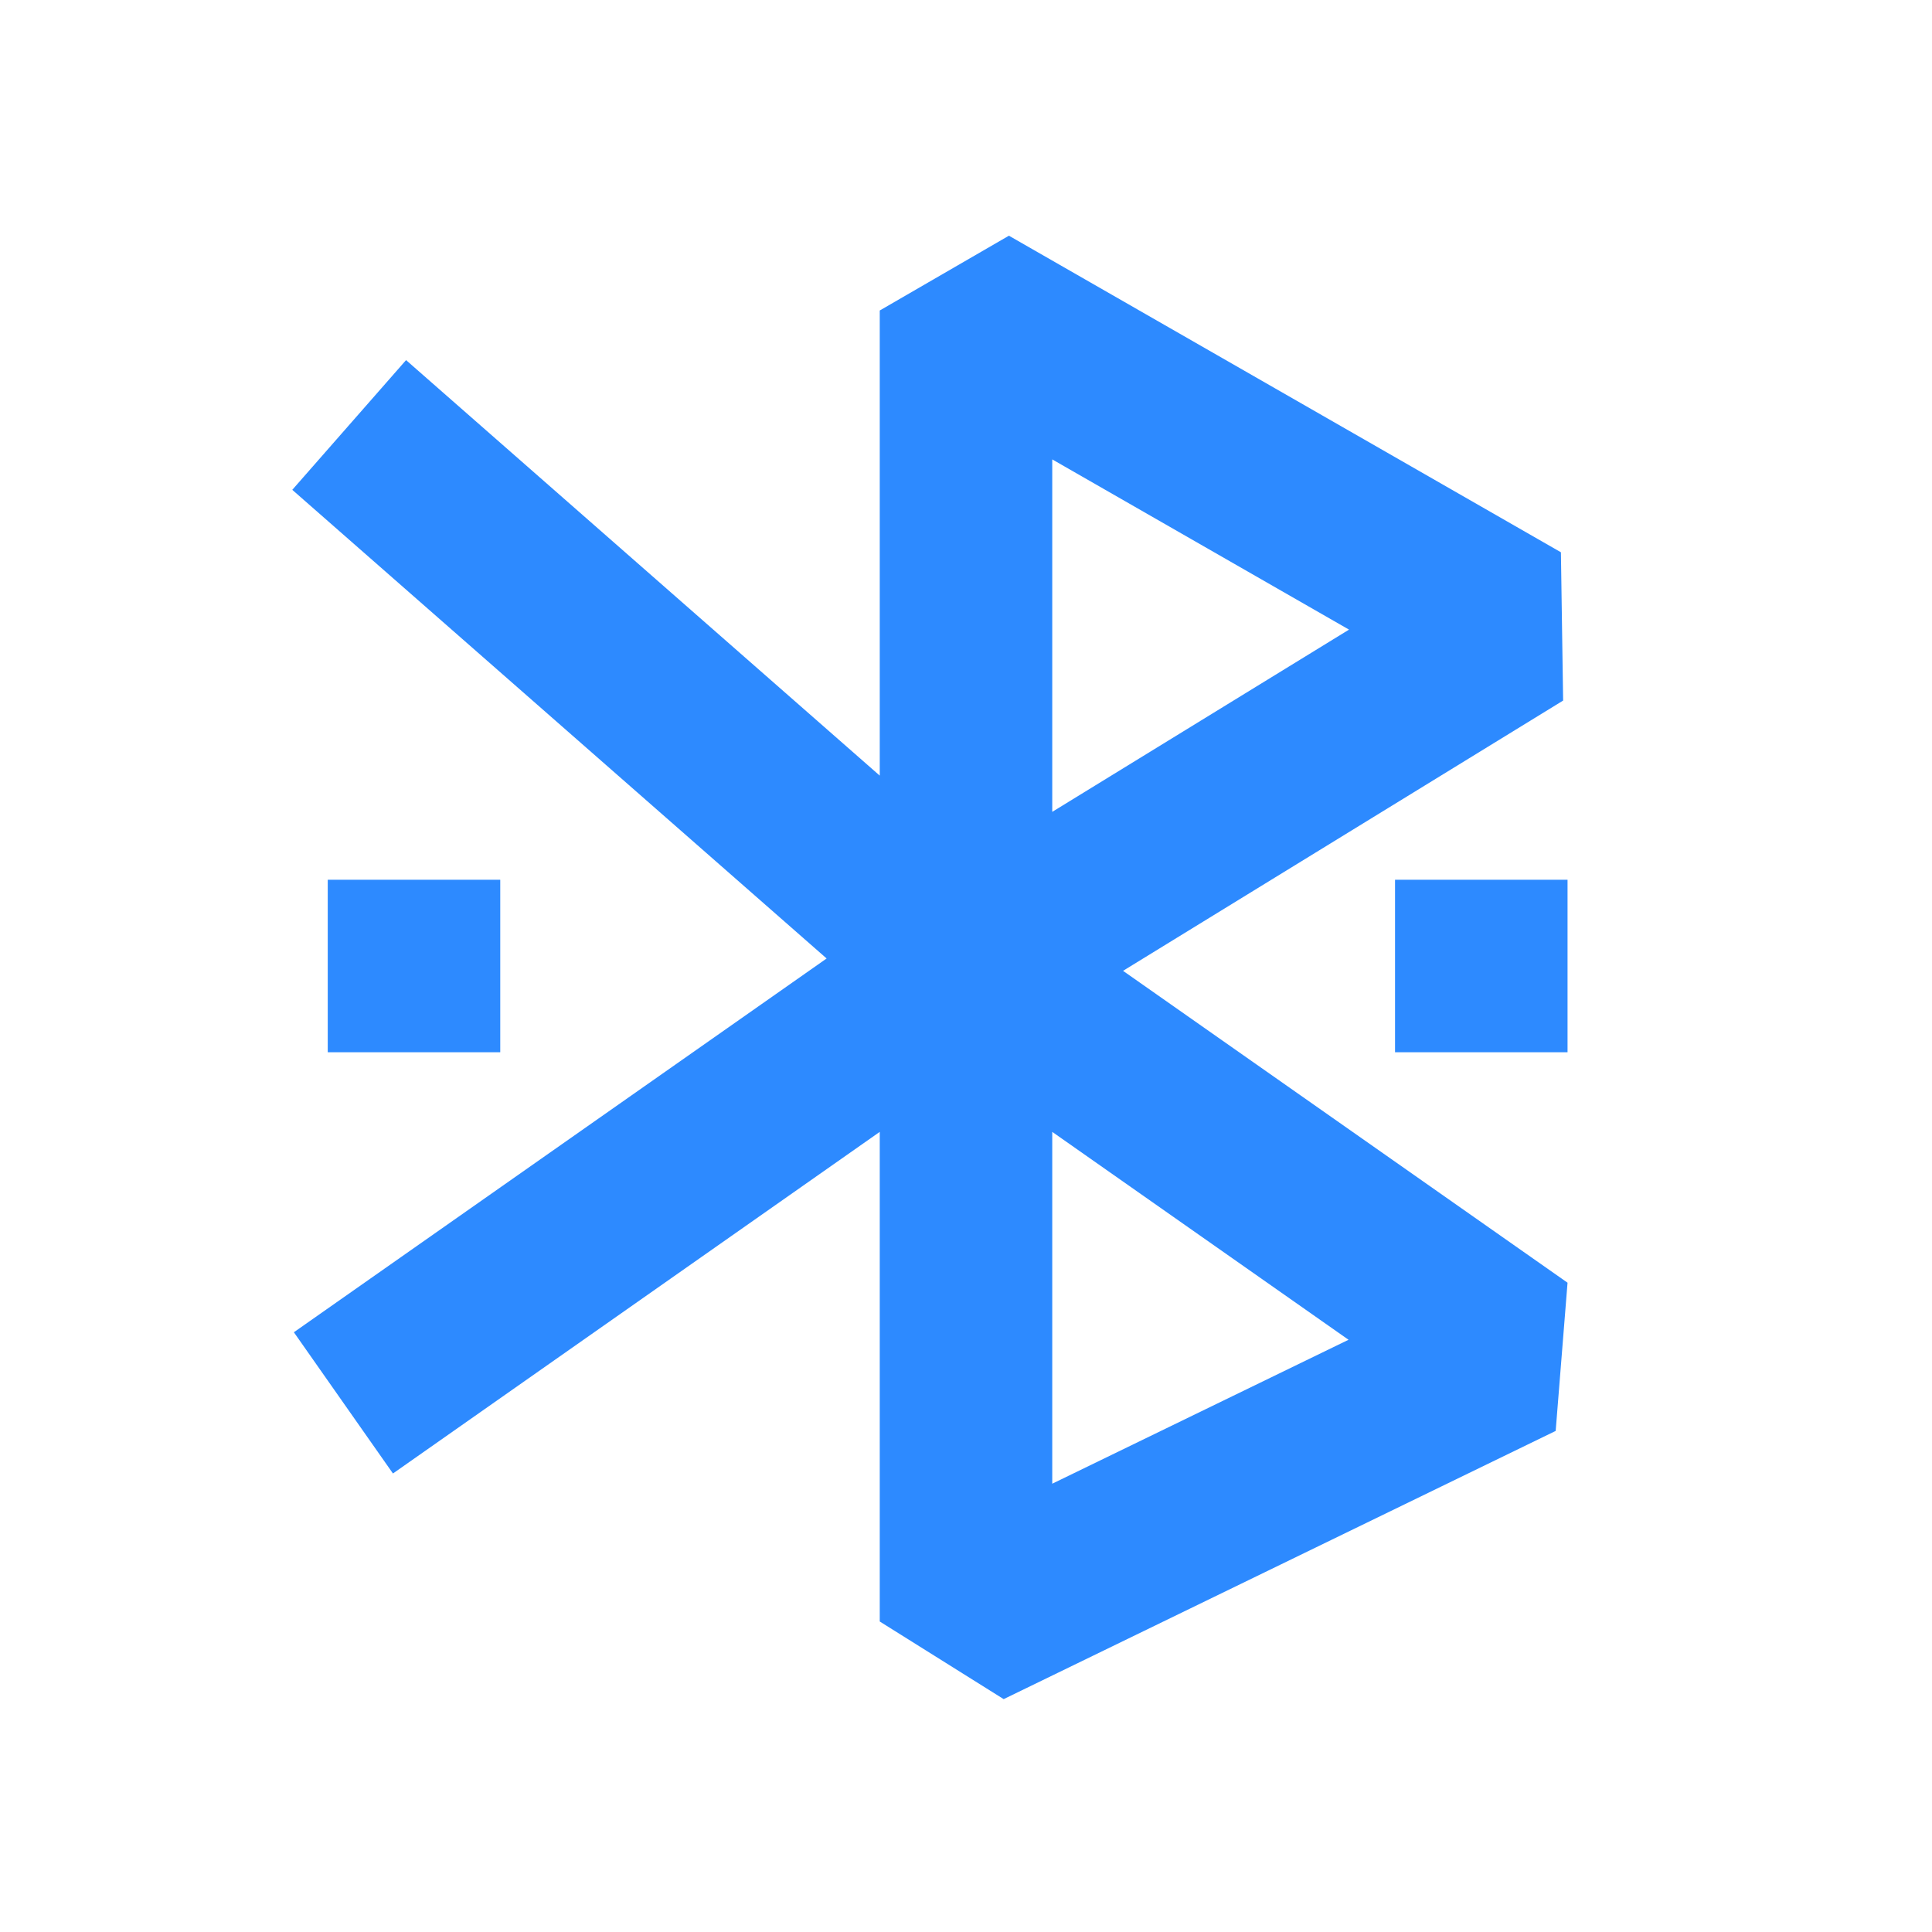 <svg width="28" height="28" viewBox="0 0 28 28" fill="none" xmlns="http://www.w3.org/2000/svg">
<path fill-rule="evenodd" clip-rule="evenodd" d="M12.75 4.5L14.622 3.416L22.622 8.004L22.654 10.153L16.276 14.07L22.718 18.59L22.546 20.738L14.546 24.625L12.75 23.5L12.75 16.404L5.695 21.355L4.259 19.308L11.98 13.891L4.236 7.099L5.885 5.219L12.75 11.241L12.75 4.5ZM15.25 16.404L19.544 19.417L15.25 21.503L15.25 16.404ZM15.25 11.766L15.25 6.658L19.551 9.125L15.25 11.766Z" fill="#2D8AFF"/>
<path fill-rule="evenodd" clip-rule="evenodd" d="M20.218 15.25V12.75H22.718V15.25H20.218Z" fill="#2D8AFF"/>
<path fill-rule="evenodd" clip-rule="evenodd" d="M4.75 15.25V12.75H7.25V15.25H4.75Z" fill="#2D8AFF"/>
</svg>
